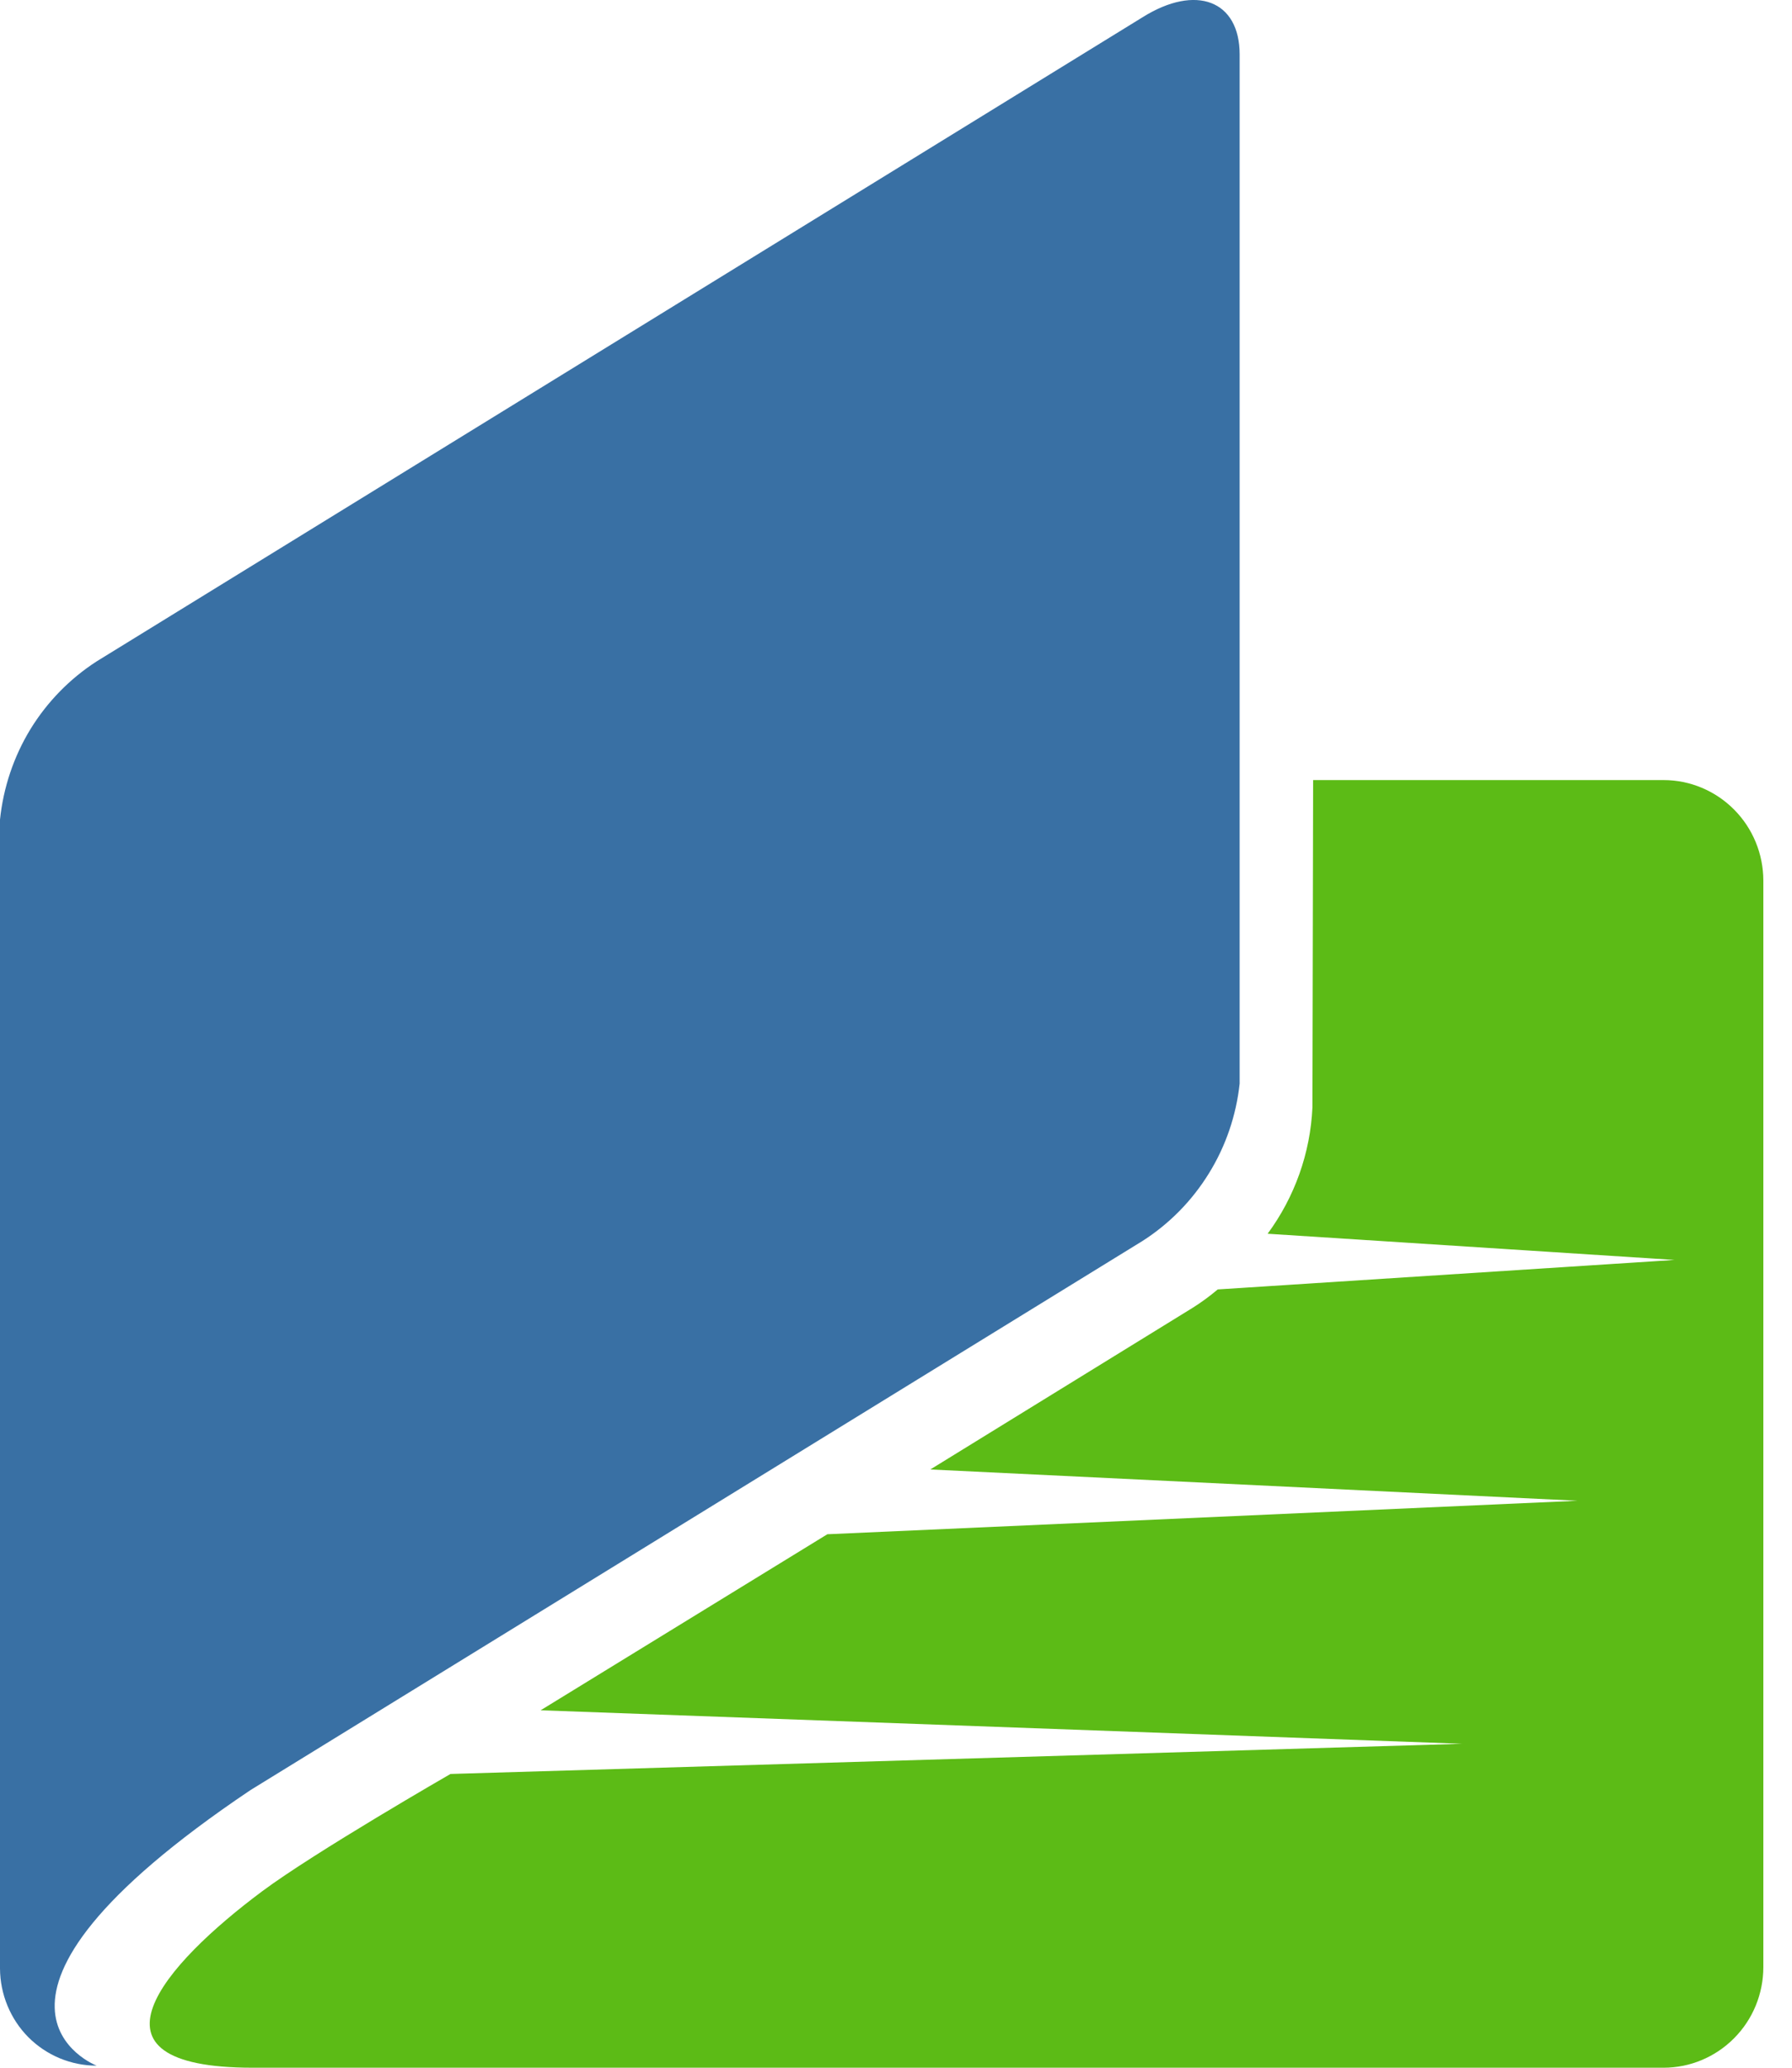 <svg width="13" height="15" viewBox="0 0 13 15" fill="none" xmlns="http://www.w3.org/2000/svg">
<path d="M9.526 5.659H12.069C12.26 5.659 12.444 5.736 12.58 5.873C12.716 6.01 12.792 6.195 12.792 6.389V14.27C12.792 14.464 12.716 14.649 12.58 14.786C12.444 14.923 12.26 15 12.069 15H1.832C0.523 15 1.193 14.248 1.902 13.72C2.283 13.436 3.268 12.869 3.268 12.869L10.606 12.65L3.922 12.407L6.002 11.13L11.444 10.887L6.749 10.66L8.651 9.488C8.715 9.448 8.776 9.403 8.834 9.354L12.148 9.14L9.196 8.95C9.392 8.684 9.506 8.365 9.521 8.033L9.526 5.659Z" fill="#5CBB16"/>
<path opacity="0.8" d="M0 13.973V5.946C0.024 5.714 0.099 5.49 0.22 5.291C0.342 5.092 0.506 4.924 0.701 4.798L8.289 0.125C8.677 -0.118 8.993 0.004 8.993 0.395V7.861C8.968 8.092 8.892 8.315 8.77 8.512C8.648 8.71 8.484 8.877 8.289 9.002L1.817 12.986C-0.482 14.531 0.701 14.985 0.701 14.985C0.516 14.985 0.338 14.911 0.206 14.779C0.075 14.647 0.001 14.467 0 14.28L0 13.973Z" fill="#084C8D"/>
</svg>
